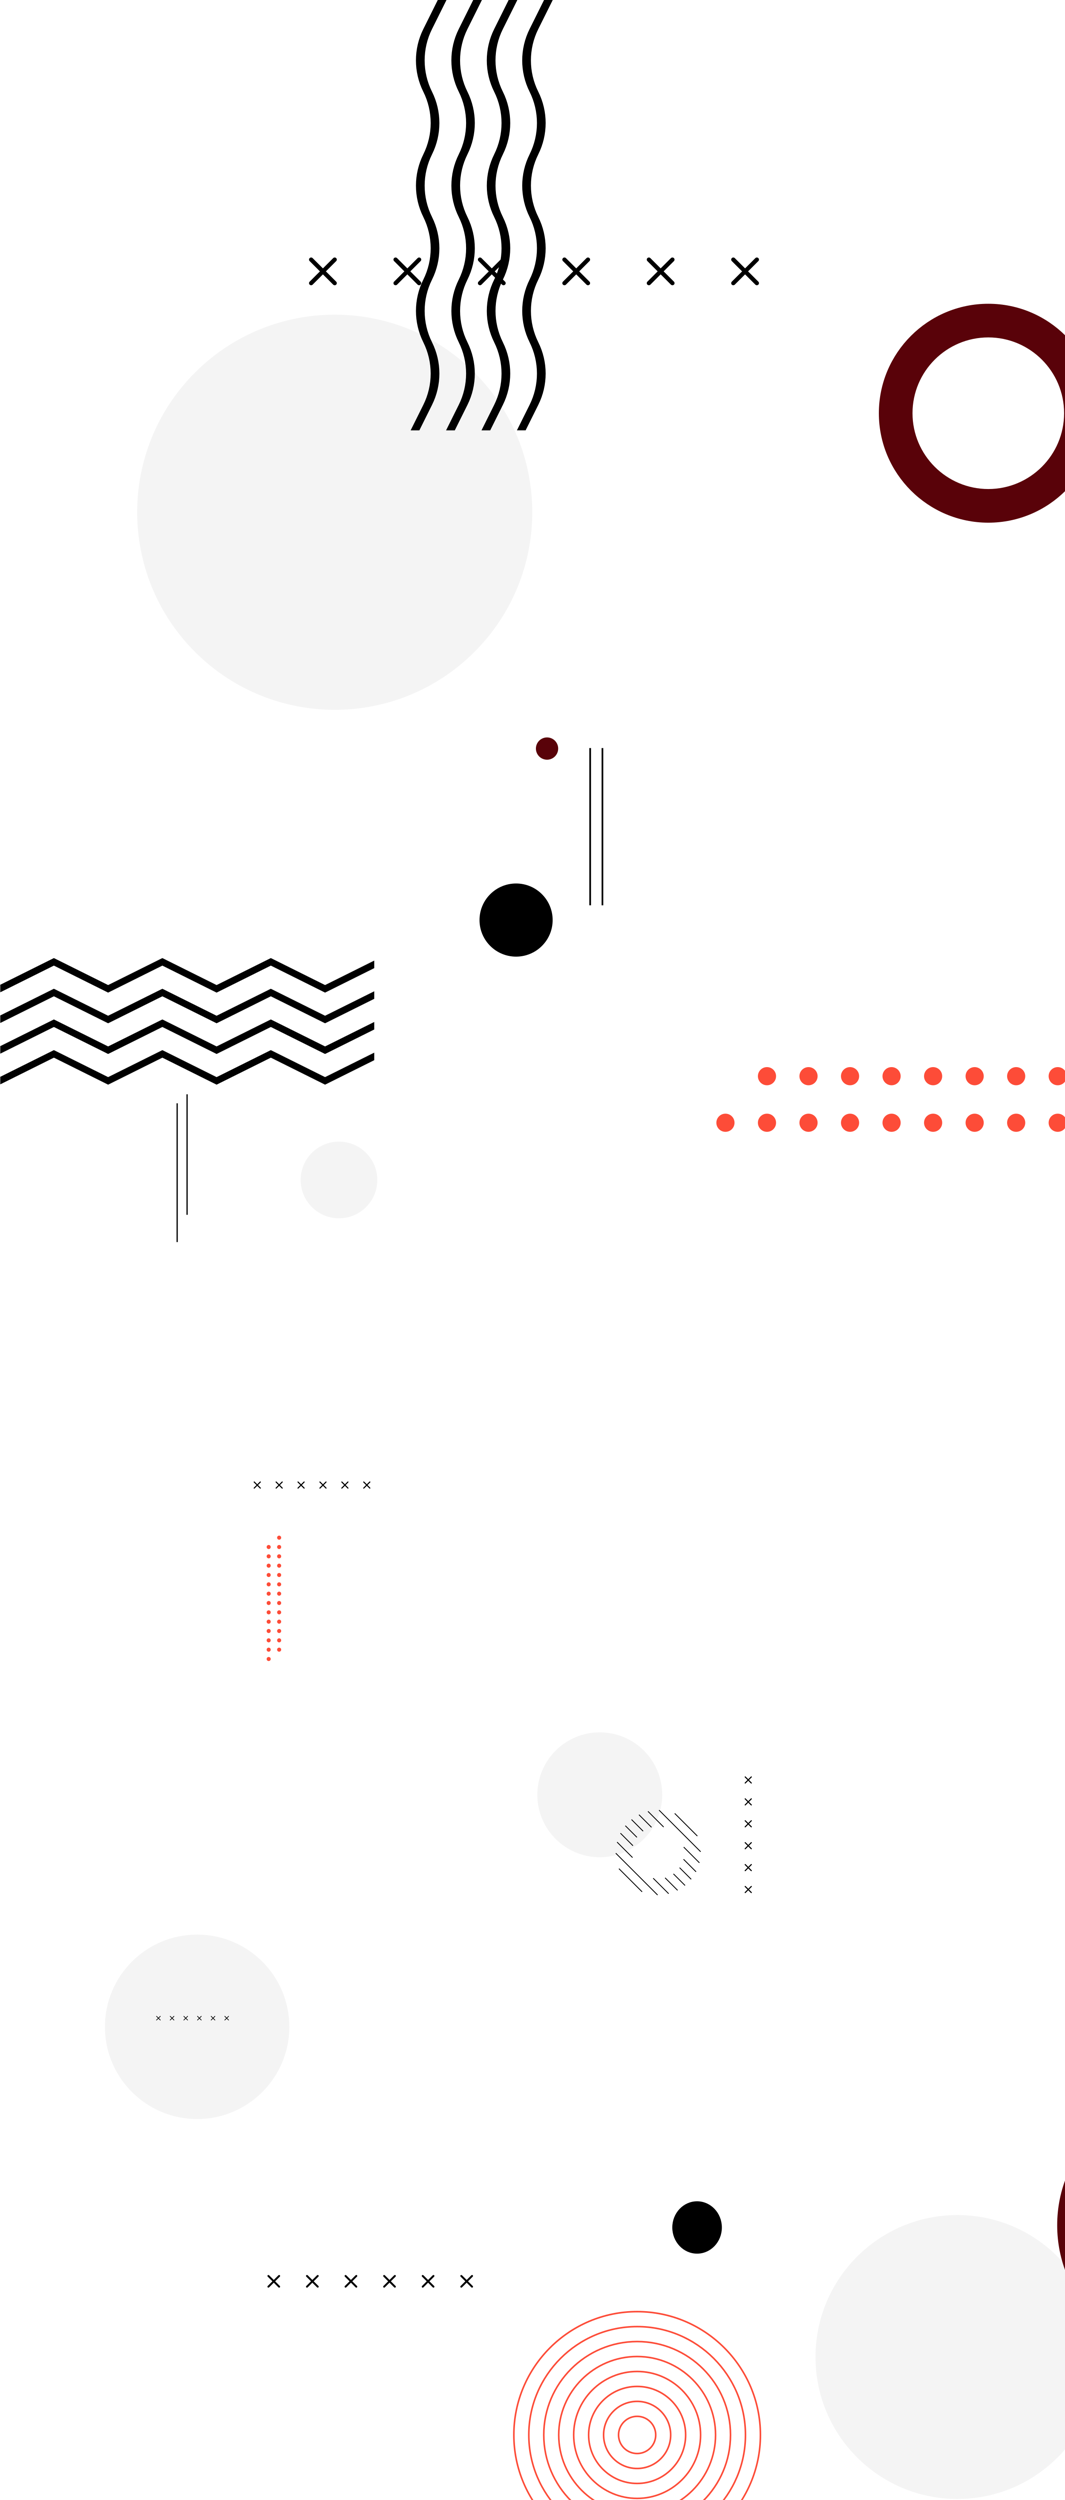 <svg width="703" height="1649" viewBox="0 0 703 1649" fill="none" xmlns="http://www.w3.org/2000/svg">
<path opacity="0.5" d="M130.126 1276.03C163.739 1276.03 190.988 1303.26 190.988 1336.86C190.988 1370.45 163.739 1397.68 130.126 1397.68C96.513 1397.68 69.264 1370.45 69.264 1336.86C69.264 1303.26 96.513 1276.03 130.126 1276.03Z" fill="#EAEAEA"/>
<path d="M148.219 1332.25L149.316 1331.16L148.219 1330.06C148.129 1329.97 148.129 1329.83 148.219 1329.74C148.308 1329.65 148.45 1329.65 148.537 1329.74L149.635 1330.84L150.732 1329.74C150.821 1329.65 150.964 1329.65 151.051 1329.74C151.14 1329.83 151.14 1329.97 151.051 1330.06L149.953 1331.16L151.051 1332.25C151.14 1332.34 151.14 1332.49 151.051 1332.57C150.962 1332.66 150.819 1332.66 150.732 1332.57L149.635 1331.47L148.537 1332.57C148.448 1332.66 148.305 1332.66 148.219 1332.57C148.129 1332.49 148.129 1332.34 148.219 1332.25Z" fill="black"/>
<path d="M139.205 1332.25L140.303 1331.16L139.205 1330.06C139.116 1329.97 139.116 1329.83 139.205 1329.74C139.294 1329.65 139.436 1329.65 139.523 1329.74L140.621 1330.84L141.719 1329.74C141.808 1329.65 141.95 1329.65 142.037 1329.74C142.126 1329.83 142.126 1329.97 142.037 1330.06L140.939 1331.16L142.037 1332.25C142.126 1332.34 142.126 1332.49 142.037 1332.57C141.948 1332.66 141.805 1332.66 141.719 1332.57L140.621 1331.47L139.523 1332.57C139.434 1332.66 139.292 1332.66 139.205 1332.57C139.116 1332.49 139.116 1332.34 139.205 1332.25Z" fill="black"/>
<path d="M130.192 1332.25L131.29 1331.16L130.192 1330.06C130.103 1329.97 130.103 1329.83 130.192 1329.74C130.281 1329.65 130.424 1329.65 130.511 1329.74L131.608 1330.84L132.706 1329.74C132.795 1329.65 132.938 1329.65 133.024 1329.74C133.113 1329.83 133.113 1329.97 133.024 1330.06L131.927 1331.16L133.024 1332.25C133.113 1332.34 133.113 1332.49 133.024 1332.57C132.935 1332.66 132.793 1332.66 132.706 1332.57L131.608 1331.47L130.511 1332.57C130.422 1332.66 130.279 1332.66 130.192 1332.57C130.103 1332.49 130.103 1332.34 130.192 1332.25Z" fill="black"/>
<path d="M121.179 1332.25L122.277 1331.16L121.179 1330.06C121.09 1329.97 121.09 1329.83 121.179 1329.74C121.268 1329.65 121.411 1329.65 121.498 1329.74L122.595 1330.84L123.693 1329.74C123.782 1329.65 123.925 1329.65 124.011 1329.74C124.1 1329.83 124.1 1329.97 124.011 1330.06L122.914 1331.16L124.011 1332.25C124.1 1332.34 124.1 1332.49 124.011 1332.57C123.922 1332.66 123.78 1332.66 123.693 1332.57L122.595 1331.47L121.498 1332.57C121.409 1332.66 121.266 1332.66 121.179 1332.57C121.09 1332.49 121.09 1332.34 121.179 1332.25Z" fill="black"/>
<path d="M112.166 1332.25L113.264 1331.16L112.166 1330.06C112.077 1329.97 112.077 1329.83 112.166 1329.74C112.255 1329.65 112.398 1329.65 112.485 1329.74L113.582 1330.84L114.68 1329.74C114.769 1329.65 114.911 1329.65 114.998 1329.74C115.087 1329.83 115.087 1329.97 114.998 1330.06L113.901 1331.16L114.998 1332.25C115.087 1332.34 115.087 1332.49 114.998 1332.57C114.909 1332.66 114.767 1332.66 114.68 1332.57L113.582 1331.47L112.485 1332.57C112.395 1332.66 112.253 1332.66 112.166 1332.57C112.077 1332.49 112.077 1332.34 112.166 1332.25Z" fill="black"/>
<path d="M103.153 1332.25L104.251 1331.16L103.153 1330.06C103.064 1329.97 103.064 1329.83 103.153 1329.74C103.242 1329.65 103.385 1329.65 103.472 1329.74L104.569 1330.84L105.667 1329.74C105.756 1329.65 105.899 1329.65 105.985 1329.74C106.075 1329.83 106.075 1329.97 105.985 1330.06L104.888 1331.16L105.985 1332.25C106.075 1332.34 106.075 1332.49 105.985 1332.57C105.896 1332.66 105.754 1332.66 105.667 1332.57L104.569 1331.47L103.472 1332.57C103.383 1332.66 103.24 1332.66 103.153 1332.57C103.064 1332.49 103.064 1332.34 103.153 1332.25Z" fill="black"/>
<path opacity="0.5" d="M241.642 760.407C251.522 770.28 251.522 786.287 241.642 796.16C231.763 806.033 215.746 806.033 205.866 796.16C195.987 786.287 195.987 770.28 205.866 760.407C215.746 750.534 231.763 750.534 241.642 760.407Z" fill="#EAEAEA"/>
<path d="M117.359 727.715L117.359 819.258H116.532L116.532 727.715H117.359Z" fill="black"/>
<path d="M123.899 721.771L123.899 801.27H123.073L123.073 721.771H123.899Z" fill="black"/>
<path d="M178.705 1020.38C178.705 1019.64 178.102 1019.03 177.358 1019.03C176.615 1019.03 176.011 1019.64 176.011 1020.38C176.011 1021.12 176.615 1021.73 177.358 1021.73C178.102 1021.73 178.705 1021.12 178.705 1020.38Z" fill="#FD4C38"/>
<path d="M178.705 1026.54C178.705 1025.79 178.102 1025.19 177.358 1025.19C176.615 1025.19 176.011 1025.79 176.011 1026.54C176.011 1027.28 176.615 1027.88 177.358 1027.88C178.102 1027.88 178.705 1027.28 178.705 1026.54Z" fill="#FD4C38"/>
<path d="M178.705 1032.69C178.705 1031.95 178.102 1031.34 177.358 1031.34C176.615 1031.34 176.011 1031.95 176.011 1032.69C176.011 1033.43 176.615 1034.04 177.358 1034.04C178.102 1034.04 178.705 1033.43 178.705 1032.69Z" fill="#FD4C38"/>
<path d="M178.705 1038.85C178.705 1038.1 178.102 1037.5 177.358 1037.5C176.615 1037.5 176.011 1038.1 176.011 1038.85C176.011 1039.59 176.615 1040.19 177.358 1040.19C178.102 1040.19 178.705 1039.59 178.705 1038.85Z" fill="#FD4C38"/>
<path d="M178.705 1045.01C178.705 1044.26 178.102 1043.66 177.358 1043.66C176.615 1043.66 176.011 1044.26 176.011 1045.01C176.011 1045.75 176.615 1046.35 177.358 1046.35C178.102 1046.35 178.705 1045.75 178.705 1045.01Z" fill="#FD4C38"/>
<path d="M178.705 1051.16C178.705 1050.42 178.102 1049.82 177.358 1049.82C176.615 1049.82 176.011 1050.42 176.011 1051.16C176.011 1051.9 176.615 1052.51 177.358 1052.51C178.102 1052.51 178.705 1051.9 178.705 1051.16Z" fill="#FD4C38"/>
<path d="M178.705 1057.31C178.705 1056.57 178.102 1055.97 177.358 1055.97C176.615 1055.97 176.011 1056.57 176.011 1057.31C176.011 1058.06 176.615 1058.66 177.358 1058.66C178.102 1058.66 178.705 1058.06 178.705 1057.31Z" fill="#FD4C38"/>
<path d="M178.705 1063.47C178.705 1062.73 178.102 1062.13 177.358 1062.13C176.615 1062.13 176.011 1062.73 176.011 1063.47C176.011 1064.22 176.615 1064.82 177.358 1064.82C178.102 1064.82 178.705 1064.22 178.705 1063.47Z" fill="#FD4C38"/>
<path d="M178.705 1069.63C178.705 1068.88 178.102 1068.28 177.358 1068.28C176.615 1068.28 176.011 1068.88 176.011 1069.63C176.011 1070.37 176.615 1070.97 177.358 1070.97C178.102 1070.97 178.705 1070.37 178.705 1069.63Z" fill="#FD4C38"/>
<path d="M178.705 1075.78C178.705 1075.04 178.102 1074.44 177.358 1074.44C176.615 1074.44 176.011 1075.04 176.011 1075.78C176.011 1076.53 176.615 1077.13 177.358 1077.13C178.102 1077.13 178.705 1076.53 178.705 1075.78Z" fill="#FD4C38"/>
<path d="M178.705 1081.94C178.705 1081.2 178.102 1080.59 177.358 1080.59C176.615 1080.59 176.011 1081.2 176.011 1081.94C176.011 1082.68 176.615 1083.29 177.358 1083.29C178.102 1083.29 178.705 1082.68 178.705 1081.94Z" fill="#FD4C38"/>
<path d="M178.705 1088.1C178.705 1087.35 178.102 1086.75 177.358 1086.75C176.615 1086.75 176.011 1087.35 176.011 1088.1C176.011 1088.84 176.615 1089.44 177.358 1089.44C178.102 1089.44 178.705 1088.84 178.705 1088.1Z" fill="#FD4C38"/>
<path d="M178.705 1094.25C178.705 1093.51 178.102 1092.91 177.358 1092.91C176.614 1092.91 176.011 1093.51 176.011 1094.25C176.011 1095 176.614 1095.6 177.358 1095.6C178.102 1095.6 178.705 1095 178.705 1094.25Z" fill="#FD4C38"/>
<path d="M185.61 1014.22C185.61 1013.48 185.007 1012.87 184.263 1012.87C183.52 1012.87 182.916 1013.48 182.916 1014.22C182.916 1014.96 183.52 1015.57 184.263 1015.57C185.007 1015.57 185.61 1014.96 185.61 1014.22Z" fill="#FD4C38"/>
<path d="M185.61 1020.38C185.61 1019.63 185.007 1019.03 184.263 1019.03C183.52 1019.03 182.916 1019.63 182.916 1020.38C182.916 1021.12 183.52 1021.72 184.263 1021.72C185.007 1021.72 185.61 1021.12 185.61 1020.38Z" fill="#FD4C38"/>
<path d="M185.61 1026.53C185.61 1025.79 185.007 1025.19 184.263 1025.19C183.52 1025.19 182.916 1025.79 182.916 1026.53C182.916 1027.28 183.52 1027.88 184.263 1027.88C185.007 1027.88 185.61 1027.28 185.61 1026.53Z" fill="#FD4C38"/>
<path d="M185.61 1032.69C185.61 1031.95 185.007 1031.34 184.263 1031.34C183.52 1031.34 182.916 1031.95 182.916 1032.69C182.916 1033.43 183.52 1034.04 184.263 1034.04C185.007 1034.04 185.61 1033.43 185.61 1032.69Z" fill="#FD4C38"/>
<path d="M185.61 1038.85C185.61 1038.1 185.007 1037.5 184.263 1037.5C183.52 1037.5 182.916 1038.1 182.916 1038.85C182.916 1039.59 183.52 1040.19 184.263 1040.19C185.007 1040.19 185.61 1039.59 185.61 1038.85Z" fill="#FD4C38"/>
<path d="M185.61 1045C185.61 1044.26 185.007 1043.66 184.263 1043.66C183.52 1043.66 182.916 1044.26 182.916 1045C182.916 1045.75 183.52 1046.35 184.263 1046.35C185.007 1046.35 185.61 1045.75 185.61 1045Z" fill="#FD4C38"/>
<path d="M185.61 1051.16C185.61 1050.41 185.007 1049.81 184.263 1049.81C183.52 1049.81 182.916 1050.41 182.916 1051.16C182.916 1051.9 183.52 1052.5 184.263 1052.5C185.007 1052.5 185.61 1051.9 185.61 1051.16Z" fill="#FD4C38"/>
<path d="M185.61 1057.31C185.61 1056.57 185.007 1055.97 184.263 1055.97C183.52 1055.97 182.916 1056.57 182.916 1057.31C182.916 1058.06 183.52 1058.66 184.263 1058.66C185.007 1058.66 185.61 1058.06 185.61 1057.31Z" fill="#FD4C38"/>
<path d="M185.61 1063.47C185.61 1062.73 185.007 1062.12 184.263 1062.12C183.52 1062.12 182.916 1062.73 182.916 1063.47C182.916 1064.21 183.52 1064.82 184.263 1064.82C185.007 1064.82 185.61 1064.21 185.61 1063.47Z" fill="#FD4C38"/>
<path d="M185.61 1069.63C185.61 1068.89 185.007 1068.28 184.263 1068.28C183.52 1068.28 182.916 1068.89 182.916 1069.63C182.916 1070.37 183.52 1070.97 184.263 1070.97C185.007 1070.97 185.61 1070.37 185.61 1069.63Z" fill="#FD4C38"/>
<path d="M185.61 1075.78C185.61 1075.04 185.007 1074.44 184.263 1074.44C183.52 1074.44 182.916 1075.04 182.916 1075.78C182.916 1076.53 183.52 1077.13 184.263 1077.13C185.007 1077.13 185.61 1076.53 185.61 1075.78Z" fill="#FD4C38"/>
<path d="M185.61 1081.94C185.61 1081.2 185.007 1080.59 184.263 1080.59C183.52 1080.59 182.916 1081.2 182.916 1081.94C182.916 1082.68 183.52 1083.29 184.263 1083.29C185.007 1083.29 185.61 1082.68 185.61 1081.94Z" fill="#FD4C38"/>
<path d="M185.61 1088.1C185.61 1087.35 185.007 1086.75 184.263 1086.75C183.52 1086.75 182.916 1087.35 182.916 1088.1C182.916 1088.84 183.52 1089.44 184.263 1089.44C185.007 1089.44 185.61 1088.84 185.61 1088.1Z" fill="#FD4C38"/>
<path d="M239.843 981.271L241.602 979.513L239.843 977.755C239.701 977.615 239.701 977.386 239.843 977.244C239.986 977.103 240.213 977.103 240.356 977.244L242.115 979.001L243.873 977.244C244.016 977.103 244.245 977.103 244.386 977.244C244.528 977.384 244.528 977.613 244.386 977.755L242.627 979.513L244.386 981.271C244.528 981.413 244.528 981.643 244.386 981.783C244.245 981.925 244.016 981.925 243.873 981.783L242.112 980.025L240.353 981.783C240.211 981.925 239.984 981.925 239.841 981.783C239.703 981.643 239.703 981.413 239.843 981.271Z" fill="black"/>
<path d="M225.384 981.271L227.143 979.513L225.384 977.755C225.244 977.615 225.244 977.386 225.384 977.244C225.527 977.103 225.754 977.103 225.896 977.244L227.655 979.001L229.414 977.244C229.554 977.103 229.784 977.103 229.926 977.244C230.067 977.384 230.067 977.613 229.926 977.755L228.167 979.513L229.929 981.271C230.071 981.413 230.071 981.643 229.929 981.783C229.786 981.925 229.559 981.925 229.416 981.783L227.657 980.025L225.898 981.783C225.756 981.925 225.529 981.925 225.386 981.783C225.242 981.643 225.242 981.413 225.384 981.271Z" fill="black"/>
<path d="M210.923 981.271L212.682 979.513L210.923 977.755C210.783 977.615 210.783 977.386 210.923 977.244C211.066 977.103 211.295 977.103 211.435 977.244L213.194 979.001L214.953 977.244C215.094 977.103 215.325 977.103 215.465 977.244C215.608 977.384 215.608 977.613 215.465 977.755L213.706 979.513L215.465 981.271C215.608 981.413 215.608 981.643 215.465 981.783C215.325 981.925 215.096 981.925 214.953 981.783L213.194 980.025L211.435 981.783C211.295 981.925 211.066 981.925 210.923 981.783C210.783 981.643 210.783 981.413 210.923 981.271Z" fill="black"/>
<path d="M196.463 981.271L198.222 979.513L196.463 977.755C196.323 977.615 196.323 977.386 196.463 977.244C196.606 977.103 196.835 977.103 196.975 977.244L198.734 979.001L200.493 977.244C200.636 977.103 200.863 977.103 201.005 977.244C201.148 977.384 201.148 977.613 201.005 977.755L199.247 979.513L201.005 981.271C201.148 981.413 201.148 981.643 201.005 981.783C200.865 981.925 200.636 981.925 200.493 981.783L198.732 980.025L196.973 981.783C196.833 981.925 196.604 981.925 196.461 981.783C196.321 981.643 196.321 981.413 196.463 981.271Z" fill="black"/>
<path d="M182.003 981.271L183.762 979.513L182.003 977.755C181.86 977.615 181.86 977.386 182.003 977.244C182.143 977.103 182.373 977.103 182.515 977.244L184.274 979.001L186.033 977.244C186.176 977.103 186.403 977.103 186.545 977.244C186.688 977.384 186.688 977.613 186.545 977.755L184.786 979.513L186.547 981.271C186.688 981.413 186.688 981.643 186.547 981.783C186.405 981.925 186.176 981.925 186.035 981.783L184.276 980.025L182.517 981.783C182.375 981.925 182.145 981.925 182.005 981.783C181.863 981.643 181.863 981.413 182.003 981.271Z" fill="black"/>
<path d="M167.544 981.271L169.303 979.513L167.544 977.755C167.401 977.615 167.401 977.386 167.544 977.244C167.684 977.103 167.913 977.103 168.056 977.244L169.815 979.001L171.574 977.244C171.716 977.103 171.946 977.103 172.086 977.244C172.226 977.384 172.226 977.613 172.086 977.755L170.327 979.513L172.086 981.271C172.228 981.413 172.228 981.643 172.086 981.783C171.946 981.925 171.716 981.925 171.574 981.783L169.815 980.025L168.056 981.783C167.916 981.925 167.684 981.925 167.544 981.783C167.401 981.643 167.401 981.413 167.544 981.271Z" fill="black"/>
<path opacity="0.5" d="M395.907 1142.63C418.668 1142.63 437.12 1161.07 437.12 1183.82C437.12 1206.56 418.668 1225 395.907 1225C373.146 1225 354.694 1206.56 354.694 1183.82C354.694 1161.07 373.146 1142.63 395.907 1142.63Z" fill="#EAEAEA"/>
<path opacity="0.5" d="M631.942 1461.02C683.652 1461.02 725.57 1502.94 725.57 1554.65C725.57 1606.36 683.652 1648.28 631.942 1648.28C580.233 1648.28 538.314 1606.36 538.314 1554.65C538.314 1502.94 580.233 1461.02 631.942 1461.02Z" fill="#EAEAEA"/>
<path d="M782.377 1553.18C735.687 1553.18 697.839 1514.92 697.839 1467.73C697.839 1420.54 735.687 1382.29 782.377 1382.29C829.063 1382.29 866.915 1420.54 866.915 1467.73C866.915 1514.92 829.063 1553.18 782.377 1553.18ZM782.377 1410.99C751.371 1410.99 726.237 1436.4 726.237 1467.73C726.237 1499.07 751.371 1524.47 782.377 1524.47C813.379 1524.47 838.512 1499.07 838.512 1467.73C838.512 1436.4 813.379 1410.99 782.377 1410.99Z" fill="#590209"/>
<path d="M476.501 1469.2C476.501 1459.66 469.175 1451.93 460.137 1451.93C451.099 1451.93 443.777 1459.66 443.777 1469.2C443.777 1478.74 451.099 1486.47 460.137 1486.47C469.175 1486.47 476.501 1478.74 476.501 1469.2Z" fill="black"/>
<path d="M420.569 1687.9C465.733 1687.9 502.477 1651.17 502.477 1606.04C502.477 1560.91 465.733 1524.18 420.569 1524.18C375.406 1524.18 338.661 1560.91 338.661 1606.04C338.661 1651.17 375.406 1687.9 420.569 1687.9ZM420.569 1525.24C465.152 1525.24 501.422 1561.49 501.422 1606.04C501.422 1650.6 465.152 1686.85 420.569 1686.85C375.986 1686.85 339.716 1650.6 339.716 1606.04C339.716 1561.49 375.99 1525.24 420.569 1525.24Z" fill="#FD4C38"/>
<path d="M420.569 1678.03C460.289 1678.03 492.603 1645.74 492.603 1606.04C492.603 1566.35 460.289 1534.06 420.569 1534.06C380.848 1534.06 348.534 1566.35 348.534 1606.04C348.538 1645.74 380.852 1678.03 420.569 1678.03ZM420.569 1535.11C459.709 1535.11 491.548 1566.93 491.548 1606.04C491.548 1645.16 459.705 1676.98 420.569 1676.98C381.432 1676.98 349.589 1645.15 349.589 1606.04C349.589 1566.93 381.432 1535.11 420.569 1535.11Z" fill="#FD4C38"/>
<path d="M420.569 1668.17C454.844 1668.17 482.731 1640.3 482.731 1606.04C482.731 1571.79 454.844 1543.92 420.569 1543.92C386.295 1543.92 358.408 1571.79 358.408 1606.04C358.408 1640.3 386.295 1668.17 420.569 1668.17ZM420.569 1544.97C454.263 1544.97 481.676 1572.37 481.676 1606.04C481.676 1639.71 454.263 1667.11 420.569 1667.11C386.875 1667.11 359.463 1639.71 359.463 1606.04C359.463 1572.37 386.875 1544.97 420.569 1544.97Z" fill="#FD4C38"/>
<path d="M420.569 1658.3C449.401 1658.3 472.857 1634.86 472.857 1606.04C472.857 1577.23 449.401 1553.79 420.569 1553.79C391.737 1553.79 368.281 1577.23 368.281 1606.04C368.281 1634.86 391.737 1658.3 420.569 1658.3ZM420.569 1554.84C448.821 1554.84 471.806 1577.81 471.806 1606.04C471.806 1634.28 448.821 1657.25 420.569 1657.25C392.318 1657.25 369.332 1634.28 369.332 1606.04C369.336 1577.81 392.318 1554.84 420.569 1554.84Z" fill="#FD4C38"/>
<path d="M420.569 1648.43C443.958 1648.43 462.983 1629.41 462.983 1606.04C462.983 1582.67 443.954 1563.66 420.569 1563.66C397.183 1563.66 378.154 1582.67 378.154 1606.04C378.154 1629.41 397.183 1648.43 420.569 1648.43ZM420.569 1564.71C443.378 1564.71 461.932 1583.25 461.932 1606.04C461.932 1628.84 443.378 1647.38 420.569 1647.38C397.76 1647.38 379.205 1628.84 379.205 1606.04C379.209 1583.25 397.764 1564.71 420.569 1564.71Z" fill="#FD4C38"/>
<path d="M420.569 1638.57C438.512 1638.57 453.114 1623.98 453.114 1606.04C453.114 1588.11 438.516 1573.52 420.569 1573.52C402.626 1573.52 388.024 1588.11 388.024 1606.04C388.028 1623.98 402.626 1638.57 420.569 1638.57ZM420.569 1574.58C437.932 1574.58 452.059 1588.69 452.059 1606.05C452.059 1623.4 437.932 1637.52 420.569 1637.52C403.206 1637.52 389.078 1623.4 389.078 1606.05C389.078 1588.69 403.206 1574.58 420.569 1574.58Z" fill="#FD4C38"/>
<path d="M420.569 1628.7C433.07 1628.7 443.241 1618.53 443.241 1606.04C443.241 1593.55 433.07 1583.38 420.569 1583.38C408.069 1583.38 397.897 1593.55 397.897 1606.04C397.901 1618.54 408.069 1628.7 420.569 1628.7ZM420.569 1584.44C432.489 1584.44 442.186 1594.13 442.186 1606.04C442.186 1617.96 432.489 1627.65 420.569 1627.65C408.649 1627.65 398.952 1617.96 398.952 1606.04C398.952 1594.13 408.649 1584.44 420.569 1584.44Z" fill="#FD4C38"/>
<path d="M420.569 1618.83C427.627 1618.83 433.367 1613.1 433.367 1606.04C433.367 1598.99 427.627 1593.25 420.569 1593.25C413.511 1593.25 407.77 1598.99 407.77 1606.04C407.77 1613.09 413.515 1618.83 420.569 1618.83ZM420.569 1594.3C427.046 1594.3 432.312 1599.57 432.312 1606.04C432.312 1612.51 427.042 1617.78 420.569 1617.78C414.095 1617.78 408.825 1612.51 408.825 1606.04C408.825 1599.57 414.095 1594.3 420.569 1594.3Z" fill="#FD4C38"/>
<path d="M304.045 1507.81L307.143 1504.71L304.045 1501.62C303.794 1501.37 303.794 1500.97 304.045 1500.72C304.296 1500.47 304.696 1500.47 304.947 1500.72L308.045 1503.81L311.143 1500.72C311.394 1500.47 311.797 1500.47 312.044 1500.72C312.295 1500.96 312.295 1501.37 312.044 1501.62L308.947 1504.71L312.044 1507.81C312.295 1508.06 312.295 1508.46 312.044 1508.71C311.794 1508.96 311.394 1508.96 311.143 1508.71L308.041 1505.61L304.943 1508.71C304.692 1508.96 304.292 1508.96 304.042 1508.71C303.794 1508.46 303.794 1508.06 304.045 1507.81Z" fill="black"/>
<path d="M278.578 1507.81L281.676 1504.71L278.578 1501.62C278.331 1501.37 278.331 1500.97 278.578 1500.72C278.829 1500.47 279.229 1500.47 279.48 1500.72L282.578 1503.81L285.676 1500.72C285.923 1500.47 286.327 1500.47 286.578 1500.72C286.825 1500.96 286.825 1501.37 286.578 1501.62L283.476 1504.71L286.578 1507.81C286.829 1508.06 286.829 1508.46 286.578 1508.71C286.327 1508.96 285.927 1508.96 285.676 1508.71L282.578 1505.61L279.48 1508.71C279.229 1508.96 278.829 1508.96 278.578 1508.71C278.331 1508.46 278.331 1508.06 278.578 1507.81Z" fill="black"/>
<path d="M253.114 1507.81L256.216 1504.71L253.114 1501.62C252.867 1501.37 252.867 1500.97 253.114 1500.72C253.365 1500.47 253.769 1500.47 254.016 1500.72L257.114 1503.81L260.211 1500.72C260.458 1500.47 260.862 1500.47 261.113 1500.72C261.364 1500.96 261.364 1501.37 261.113 1501.62L258.016 1504.71L261.113 1507.81C261.364 1508.06 261.364 1508.46 261.113 1508.71C260.866 1508.96 260.462 1508.96 260.211 1508.71L257.114 1505.61L254.016 1508.71C253.769 1508.96 253.361 1508.96 253.114 1508.71C252.863 1508.46 252.863 1508.06 253.114 1507.81Z" fill="black"/>
<path d="M227.647 1507.81L230.745 1504.71L227.647 1501.62C227.4 1501.37 227.4 1500.97 227.647 1500.72C227.898 1500.47 228.302 1500.47 228.549 1500.72L231.646 1503.81L234.744 1500.72C234.995 1500.47 235.399 1500.47 235.646 1500.72C235.897 1500.96 235.897 1501.37 235.646 1501.62L232.548 1504.71L235.646 1507.81C235.897 1508.06 235.897 1508.46 235.646 1508.71C235.399 1508.96 234.995 1508.96 234.744 1508.71L231.643 1505.61L228.545 1508.71C228.298 1508.96 227.894 1508.96 227.643 1508.71C227.4 1508.46 227.4 1508.06 227.647 1507.81Z" fill="black"/>
<path d="M202.183 1507.81L205.281 1504.71L202.183 1501.62C201.932 1501.37 201.932 1500.97 202.183 1500.72C202.43 1500.47 202.834 1500.47 203.085 1500.72L206.183 1503.81L209.28 1500.72C209.528 1500.47 209.931 1500.47 210.182 1500.72C210.433 1500.96 210.433 1501.37 210.182 1501.62L207.085 1504.71L210.186 1507.81C210.433 1508.06 210.433 1508.46 210.186 1508.71C209.935 1508.96 209.531 1508.96 209.284 1508.71L206.183 1505.61L203.085 1508.71C202.834 1508.96 202.43 1508.96 202.183 1508.71C201.932 1508.46 201.932 1508.06 202.183 1507.81Z" fill="black"/>
<path d="M176.716 1507.81L179.813 1504.71L176.716 1501.62C176.465 1501.37 176.465 1500.97 176.716 1500.72C176.963 1500.47 177.367 1500.47 177.618 1500.72L180.715 1503.81L183.813 1500.72C184.064 1500.47 184.468 1500.47 184.715 1500.72C184.966 1500.96 184.966 1501.37 184.715 1501.62L181.617 1504.71L184.715 1507.81C184.966 1508.06 184.966 1508.46 184.715 1508.71C184.468 1508.96 184.064 1508.96 183.813 1508.71L180.711 1505.61L177.614 1508.71C177.363 1508.96 176.959 1508.96 176.712 1508.71C176.469 1508.46 176.469 1508.06 176.716 1507.81Z" fill="black"/>
<path d="M492.155 1244.02L493.914 1245.78L495.673 1244.02C495.813 1243.88 496.042 1243.88 496.185 1244.02C496.327 1244.17 496.327 1244.39 496.185 1244.53L494.426 1246.29L496.185 1248.05C496.327 1248.19 496.327 1248.42 496.185 1248.56C496.045 1248.7 495.815 1248.7 495.673 1248.56L493.914 1246.8L492.155 1248.56C492.012 1248.7 491.783 1248.7 491.643 1248.56C491.5 1248.42 491.5 1248.19 491.643 1248.05L493.402 1246.29L491.643 1244.53C491.5 1244.39 491.5 1244.16 491.643 1244.02C491.783 1243.88 492.012 1243.88 492.155 1244.02Z" fill="black"/>
<path d="M492.155 1229.57L493.914 1231.33L495.673 1229.57C495.813 1229.43 496.043 1229.43 496.185 1229.57C496.328 1229.72 496.328 1229.94 496.185 1230.09L494.426 1231.84L496.185 1233.6C496.328 1233.74 496.328 1233.97 496.185 1234.11C496.045 1234.25 495.815 1234.25 495.673 1234.11L493.914 1232.36L492.155 1234.12C492.013 1234.26 491.783 1234.26 491.643 1234.12C491.501 1233.97 491.501 1233.75 491.643 1233.6L493.402 1231.84L491.643 1230.09C491.501 1229.94 491.501 1229.72 491.643 1229.57C491.783 1229.43 492.013 1229.43 492.155 1229.57Z" fill="black"/>
<path d="M492.155 1215.12L493.914 1216.88L495.673 1215.12C495.813 1214.98 496.043 1214.98 496.185 1215.12C496.328 1215.26 496.328 1215.49 496.185 1215.63L494.426 1217.39L496.185 1219.15C496.328 1219.29 496.328 1219.52 496.185 1219.66C496.045 1219.8 495.815 1219.8 495.673 1219.66L493.914 1217.9L492.155 1219.66C492.013 1219.8 491.783 1219.8 491.643 1219.66C491.501 1219.52 491.501 1219.29 491.643 1219.15L493.402 1217.39L491.643 1215.63C491.501 1215.49 491.501 1215.26 491.643 1215.12C491.783 1214.98 492.013 1214.98 492.155 1215.12Z" fill="black"/>
<path d="M492.155 1200.67L493.914 1202.43L495.673 1200.67C495.813 1200.53 496.043 1200.53 496.185 1200.67C496.328 1200.81 496.328 1201.04 496.185 1201.18L494.426 1202.94L496.185 1204.7C496.328 1204.84 496.328 1205.07 496.185 1205.21C496.045 1205.35 495.815 1205.35 495.673 1205.21L493.914 1203.45L492.155 1205.21C492.013 1205.35 491.783 1205.35 491.643 1205.21C491.501 1205.07 491.501 1204.84 491.643 1204.7L493.402 1202.94L491.643 1201.18C491.501 1201.04 491.501 1200.81 491.643 1200.67C491.783 1200.53 492.013 1200.53 492.155 1200.67Z" fill="black"/>
<path d="M492.155 1186.22L493.914 1187.98L495.673 1186.22C495.813 1186.08 496.043 1186.08 496.185 1186.22C496.328 1186.36 496.328 1186.59 496.185 1186.73L494.426 1188.49L496.185 1190.25C496.328 1190.39 496.328 1190.62 496.185 1190.76C496.045 1190.9 495.815 1190.9 495.673 1190.76L493.914 1189L492.155 1190.76C492.013 1190.9 491.783 1190.9 491.643 1190.76C491.501 1190.62 491.501 1190.39 491.643 1190.25L493.402 1188.49L491.643 1186.73C491.501 1186.59 491.501 1186.36 491.643 1186.22C491.783 1186.08 492.013 1186.08 492.155 1186.22Z" fill="black"/>
<path d="M492.155 1171.77L493.914 1173.53L495.673 1171.77C495.813 1171.63 496.043 1171.63 496.185 1171.77C496.328 1171.91 496.328 1172.14 496.185 1172.28L494.426 1174.04L496.185 1175.8C496.328 1175.94 496.328 1176.17 496.185 1176.31C496.045 1176.45 495.815 1176.45 495.673 1176.31L493.914 1174.55L492.155 1176.31C492.013 1176.45 491.783 1176.45 491.643 1176.31C491.501 1176.17 491.501 1175.94 491.643 1175.8L493.402 1174.04L491.643 1172.28C491.501 1172.14 491.501 1171.91 491.643 1171.77C491.783 1171.63 492.013 1171.63 492.155 1171.77Z" fill="black"/>
<path d="M423.66 1248.03L408.355 1232.74L408.753 1232.34L424.058 1247.63L423.66 1248.03Z" fill="black"/>
<path d="M433.881 1250.13L406.268 1222.54L406.666 1222.14L434.279 1249.73L433.881 1250.13Z" fill="black"/>
<path d="M417.345 1225.43L407.127 1215.22L407.526 1214.82L417.743 1225.04L417.345 1225.43Z" fill="black"/>
<path d="M441.18 1249.25L430.962 1239.04L431.36 1238.64L441.578 1248.86L441.18 1249.25Z" fill="black"/>
<path d="M417.613 1217.6L409.349 1209.34L409.748 1208.95L418.011 1217.2L417.613 1217.6Z" fill="black"/>
<path d="M447.084 1247.04L438.821 1238.78L439.219 1238.38L447.483 1246.64L447.084 1247.04Z" fill="black"/>
<path d="M420.243 1212.07L412.577 1204.41L412.976 1204.02L420.641 1211.68L420.243 1212.07Z" fill="black"/>
<path d="M451.996 1243.83L444.332 1236.17L444.73 1235.77L452.394 1243.43L451.996 1243.83Z" fill="black"/>
<path d="M424.33 1208.01L416.66 1200.34L417.058 1199.94L424.728 1207.61L424.33 1208.01Z" fill="black"/>
<path d="M456.058 1239.75L448.39 1232.09L448.788 1231.69L456.457 1239.35L456.058 1239.75Z" fill="black"/>
<path d="M429.87 1205.45L421.584 1197.17L421.982 1196.77L430.268 1205.05L429.87 1205.45Z" fill="black"/>
<path d="M459.272 1234.81L450.988 1226.53L451.386 1226.13L459.67 1234.41L459.272 1234.81Z" fill="black"/>
<path d="M427.924 1194.54L427.525 1194.94L437.894 1205.3H438.012V1205.02H438.295L438.153 1204.88L438.21 1204.82L427.924 1194.54Z" fill="black"/>
<path d="M451.405 1218.12V1218.4L451.125 1218.41V1218.52L461.491 1228.88L461.89 1228.49L451.688 1218.29V1218.12H451.405Z" fill="black"/>
<path d="M462.299 1221.58L434.837 1194.13L435.236 1193.74L462.698 1221.18L462.299 1221.58Z" fill="black"/>
<path d="M460.123 1211.23L445.173 1196.29L445.571 1195.89L460.521 1210.83L460.123 1211.23Z" fill="black"/>
<path opacity="0.5" d="M313.157 245.72C364.082 296.612 364.082 379.124 313.157 430.016C262.233 480.908 179.669 480.908 128.744 430.016C77.82 379.124 77.82 296.612 128.744 245.72C179.669 194.829 262.233 194.829 313.157 245.72Z" fill="#EAEAEA"/>
<path d="M357.733 589.796C367.161 599.218 367.161 614.493 357.733 623.914C348.306 633.336 333.021 633.336 323.593 623.914C314.166 614.493 314.166 599.218 323.593 589.796C333.021 580.375 348.306 580.375 357.733 589.796Z" fill="black"/>
<path d="M0.179 649.529L35.57 631.922L71.374 649.735L107.177 631.922L142.972 649.735L178.775 631.922L214.579 649.735L247.035 633.585V638.56L214.579 654.709L178.775 636.896L142.972 654.709L107.177 636.896L71.374 654.709L35.57 636.896L0.179 654.503V649.529Z" fill="black"/>
<path d="M0.179 669.773L35.57 652.165L71.374 669.97L107.177 652.165L142.972 669.97L178.775 652.165L214.579 669.97L247.035 653.829V658.804L214.579 674.944L178.775 657.14L142.972 674.944L107.177 657.14L71.374 674.944L35.57 657.14L0.179 674.747V669.773Z" fill="black"/>
<path d="M0.179 690.004L35.57 672.406L71.374 690.21L107.177 672.406L142.972 690.21L178.775 672.406L214.579 690.21L247.035 674.07V679.035L214.579 695.185L178.775 677.38L142.972 695.185L107.177 677.38L71.374 695.185L35.57 677.38L0.179 694.979V690.004Z" fill="black"/>
<path d="M0.179 710.247L35.57 692.639L71.374 710.452L107.177 692.639L142.972 710.452L178.775 692.639L214.579 710.452L247.035 694.303V699.278L214.579 715.427L178.775 697.614L142.972 715.427L107.177 697.614L71.374 715.427L35.57 697.614L0.179 715.221V710.247Z" fill="black"/>
<path d="M483.07 185.771L489.849 178.996L483.07 172.22C482.52 171.68 482.52 170.797 483.07 170.248C483.619 169.707 484.494 169.707 485.044 170.248L491.823 177.023L498.603 170.248C499.152 169.707 500.036 169.707 500.577 170.248C501.126 170.788 501.126 171.672 500.577 172.22L493.797 178.996L500.577 185.771C501.126 186.32 501.126 187.203 500.577 187.744C500.027 188.292 499.152 188.292 498.603 187.744L491.815 180.968L485.035 187.744C484.486 188.284 483.61 188.284 483.061 187.744C482.529 187.203 482.529 186.32 483.07 185.771Z" fill="black"/>
<path d="M427.34 185.771L434.119 178.996L427.34 172.22C426.799 171.68 426.799 170.797 427.34 170.248C427.88 169.707 428.764 169.707 429.314 170.248L436.093 177.023L442.873 170.248C443.414 169.707 444.298 169.707 444.847 170.248C445.387 170.788 445.387 171.672 444.847 172.22L438.067 178.996L444.855 185.771C445.405 186.32 445.405 187.203 444.855 187.744C444.306 188.292 443.431 188.292 442.881 187.744L436.093 180.968L429.314 187.744C428.764 188.284 427.889 188.284 427.34 187.744C426.791 187.203 426.791 186.32 427.34 185.771Z" fill="black"/>
<path d="M371.601 185.771L378.381 178.996L371.601 172.22C371.061 171.68 371.061 170.797 371.601 170.248C372.15 169.707 373.034 169.707 373.575 170.248L380.355 177.023L387.134 170.248C387.675 169.707 388.559 169.707 389.108 170.248C389.657 170.788 389.657 171.672 389.108 172.22L382.328 178.996L389.108 185.771C389.657 186.32 389.657 187.203 389.108 187.744C388.567 188.292 387.684 188.292 387.134 187.744L380.355 180.968L373.575 187.744C373.034 188.284 372.15 188.284 371.601 187.744C371.061 187.203 371.061 186.32 371.601 185.771Z" fill="black"/>
<path d="M315.87 185.771L322.65 178.996L315.87 172.22C315.329 171.68 315.329 170.797 315.87 170.248C316.419 169.707 317.303 169.707 317.844 170.248L324.623 177.023L331.403 170.248C331.952 169.707 332.828 169.707 333.377 170.248C333.926 170.788 333.926 171.672 333.377 172.22L326.597 178.996L333.377 185.771C333.926 186.32 333.926 187.203 333.377 187.744C332.836 188.292 331.952 188.292 331.403 187.744L324.615 180.968L317.835 187.744C317.295 188.284 316.411 188.284 315.861 187.744C315.321 187.203 315.321 186.32 315.87 185.771Z" fill="black"/>
<path d="M260.132 185.771L266.911 178.996L260.132 172.22C259.583 171.68 259.583 170.797 260.132 170.248C260.672 169.707 261.556 169.707 262.106 170.248L268.885 177.023L275.665 170.248C276.214 169.707 277.09 169.707 277.639 170.248C278.188 170.788 278.188 171.672 277.639 172.22L270.859 178.996L277.647 185.771C278.188 186.32 278.188 187.203 277.647 187.744C277.098 188.292 276.214 188.292 275.673 187.744L268.885 180.968L262.106 187.744C261.556 188.284 260.672 188.284 260.132 187.744C259.591 187.203 259.591 186.32 260.132 185.771Z" fill="black"/>
<path d="M204.401 185.771L211.18 178.996L204.401 172.22C203.851 171.68 203.851 170.797 204.401 170.248C204.941 169.707 205.825 169.707 206.374 170.248L213.154 177.023L219.934 170.248C220.474 169.707 221.367 169.707 221.908 170.248C222.457 170.788 222.457 171.672 221.908 172.22L215.128 178.996L221.908 185.771C222.457 186.32 222.457 187.203 221.908 187.744C221.367 188.292 220.483 188.292 219.934 187.744L213.154 180.968L206.374 187.744C205.834 188.284 204.941 188.284 204.401 187.744C203.851 187.203 203.851 186.32 204.401 185.771Z" fill="black"/>
<path d="M367.467 490.065C369.498 493.579 368.294 498.073 364.779 500.103C361.263 502.132 356.766 500.929 354.735 497.416C352.704 493.902 353.908 489.408 357.424 487.379C360.939 485.349 365.436 486.552 367.467 490.065Z" fill="#590209"/>
<path d="M397.107 493.398V597.125H398.23V493.398H397.107Z" fill="black"/>
<path d="M389.005 493.399V597.126H390.127V493.399H389.005Z" fill="black"/>
<path d="M506.278 715.826C502.968 715.826 500.282 713.142 500.282 709.835C500.282 706.527 502.968 703.844 506.278 703.844C509.587 703.844 512.273 706.527 512.273 709.835C512.273 713.142 509.587 715.826 506.278 715.826Z" fill="#FD4C38"/>
<path d="M533.696 715.826C530.386 715.826 527.701 713.142 527.701 709.835C527.701 706.527 530.386 703.844 533.696 703.844C537.005 703.844 539.691 706.527 539.691 709.835C539.691 713.142 537.005 715.826 533.696 715.826Z" fill="#FD4C38"/>
<path d="M561.115 715.826C557.805 715.826 555.119 713.142 555.119 709.835C555.119 706.527 557.805 703.844 561.115 703.844C564.424 703.844 567.11 706.527 567.11 709.835C567.11 713.142 564.424 715.826 561.115 715.826Z" fill="#FD4C38"/>
<path d="M588.523 715.826C585.213 715.826 582.528 713.142 582.528 709.835C582.528 706.527 585.213 703.844 588.523 703.844C591.833 703.844 594.518 706.527 594.518 709.835C594.518 713.142 591.833 715.826 588.523 715.826Z" fill="#FD4C38"/>
<path d="M615.942 715.826C612.632 715.826 609.947 713.142 609.947 709.835C609.947 706.527 612.632 703.844 615.942 703.844C619.251 703.844 621.937 706.527 621.937 709.835C621.937 713.142 619.251 715.826 615.942 715.826Z" fill="#FD4C38"/>
<path d="M643.361 715.826C640.051 715.826 637.366 713.142 637.366 709.835C637.366 706.527 640.051 703.844 643.361 703.844C646.671 703.844 649.356 706.527 649.356 709.835C649.356 713.142 646.671 715.826 643.361 715.826Z" fill="#FD4C38"/>
<path d="M670.77 715.826C667.46 715.826 664.774 713.142 664.774 709.835C664.774 706.527 667.46 703.844 670.77 703.844C674.079 703.844 676.765 706.527 676.765 709.835C676.765 713.142 674.089 715.826 670.77 715.826Z" fill="#FD4C38"/>
<path d="M698.187 715.826C694.877 715.826 692.192 713.142 692.192 709.835C692.192 706.527 694.877 703.844 698.187 703.844C701.496 703.844 704.182 706.527 704.182 709.835C704.182 713.142 701.496 715.826 698.187 715.826Z" fill="#FD4C38"/>
<path d="M478.859 746.537C475.55 746.537 472.864 743.853 472.864 740.546C472.864 737.238 475.55 734.555 478.859 734.555C482.169 734.555 484.854 737.238 484.854 740.546C484.854 743.853 482.179 746.537 478.859 746.537Z" fill="#FD4C38"/>
<path d="M506.278 746.537C502.968 746.537 500.283 743.853 500.283 740.546C500.283 737.238 502.968 734.555 506.278 734.555C509.588 734.555 512.273 737.238 512.273 740.546C512.273 743.853 509.588 746.537 506.278 746.537Z" fill="#FD4C38"/>
<path d="M533.697 746.537C530.387 746.537 527.702 743.853 527.702 740.546C527.702 737.238 530.387 734.555 533.697 734.555C537.006 734.555 539.692 737.238 539.692 740.546C539.692 743.853 537.006 746.537 533.697 746.537Z" fill="#FD4C38"/>
<path d="M561.116 746.537C557.807 746.537 555.121 743.853 555.121 740.546C555.121 737.238 557.807 734.555 561.116 734.555C564.426 734.555 567.111 737.238 567.111 740.546C567.111 743.853 564.426 746.537 561.116 746.537Z" fill="#FD4C38"/>
<path d="M588.524 746.537C585.215 746.537 582.529 743.853 582.529 740.546C582.529 737.238 585.215 734.555 588.524 734.555C591.834 734.555 594.52 737.238 594.52 740.546C594.52 743.853 591.834 746.537 588.524 746.537Z" fill="#FD4C38"/>
<path d="M615.943 746.537C612.633 746.537 609.948 743.853 609.948 740.546C609.948 737.238 612.633 734.555 615.943 734.555C619.252 734.555 621.938 737.238 621.938 740.546C621.938 743.853 619.252 746.537 615.943 746.537Z" fill="#FD4C38"/>
<path d="M643.362 746.537C640.052 746.537 637.367 743.853 637.367 740.546C637.367 737.238 640.052 734.555 643.362 734.555C646.671 734.555 649.357 737.238 649.357 740.546C649.357 743.853 646.671 746.537 643.362 746.537Z" fill="#FD4C38"/>
<path d="M670.769 746.537C667.46 746.537 664.774 743.853 664.774 740.546C664.774 737.238 667.46 734.555 670.769 734.555C674.079 734.555 676.764 737.238 676.764 740.546C676.764 743.853 674.089 746.537 670.769 746.537Z" fill="#FD4C38"/>
<path d="M698.189 746.537C694.879 746.537 692.194 743.853 692.194 740.546C692.194 737.238 694.879 734.555 698.189 734.555C701.498 734.555 704.184 737.238 704.184 740.546C704.184 743.853 701.498 746.537 698.189 746.537Z" fill="#FD4C38"/>
<path d="M652.376 344.756C692.211 344.756 724.623 312.364 724.623 272.554C724.623 232.745 692.211 200.353 652.376 200.353C612.531 200.353 580.128 232.745 580.128 272.554C580.118 312.364 612.531 344.756 652.376 344.756ZM652.376 222.555C679.963 222.555 702.407 244.985 702.407 272.554C702.407 300.124 679.963 322.554 652.376 322.554C624.789 322.554 602.345 300.124 602.345 272.554C602.345 244.975 624.779 222.555 652.376 222.555Z" fill="#590209"/>
<path d="M289.466 -0.987L279.418 19.195C272.938 32.197 272.938 47.497 279.418 60.499L279.428 60.509C285.909 73.512 285.909 88.802 279.428 101.814V101.824C272.948 114.836 272.948 130.126 279.428 143.128V143.138C285.909 156.151 285.909 171.441 279.428 184.443C272.948 197.455 272.948 212.745 279.428 225.748V225.758C285.909 238.77 285.909 254.06 279.428 267.062L271.065 283.857H276.812L285.176 267.062C291.656 254.05 291.656 238.76 285.176 225.758V225.748C278.695 212.735 278.695 197.445 285.176 184.443C291.656 171.431 291.656 156.141 285.176 143.138V143.128C278.695 130.116 278.695 114.826 285.176 101.824V101.814C291.656 88.811 291.656 73.522 285.176 60.509L285.166 60.499C278.685 47.487 278.685 32.197 285.166 19.195L295.214 -0.987H289.466Z" fill="black"/>
<path d="M312.851 -0.987L302.803 19.195C296.323 32.197 296.323 47.497 302.803 60.499L302.813 60.509C309.294 73.512 309.294 88.802 302.813 101.814V101.824C296.332 114.836 296.332 130.126 302.813 143.128V143.138C309.294 156.151 309.294 171.441 302.813 184.443C296.332 197.455 296.332 212.745 302.813 225.748V225.758C309.294 238.77 309.294 254.06 302.813 267.062L294.45 283.857H300.197L308.56 267.062C315.041 254.05 315.041 238.76 308.56 225.758V225.748C302.08 212.735 302.08 197.445 308.56 184.443C315.041 171.431 315.041 156.141 308.56 143.138V143.128C302.08 130.116 302.08 114.826 308.56 101.824V101.814C315.041 88.811 315.041 73.522 308.56 60.509L308.55 60.499C302.07 47.487 302.07 32.197 308.55 19.195L318.598 -0.987H312.851Z" fill="black"/>
<path d="M336.238 -0.987L326.19 19.195C319.709 32.197 319.709 47.497 326.19 60.499L326.2 60.509C332.68 73.512 332.68 88.802 326.2 101.814V101.824C319.719 114.836 319.719 130.126 326.2 143.128V143.138C332.68 156.151 332.68 171.441 326.2 184.443C319.719 197.455 319.719 212.745 326.2 225.748V225.758C332.68 238.77 332.68 254.06 326.2 267.062L317.836 283.857H323.584L331.947 267.062C338.428 254.05 338.428 238.76 331.947 225.758V225.748C325.466 212.735 325.466 197.445 331.947 184.443C338.428 171.431 338.428 156.141 331.947 143.138V143.128C325.466 130.116 325.466 114.826 331.947 101.824V101.814C338.428 88.811 338.428 73.522 331.947 60.509L331.937 60.499C325.457 47.487 325.457 32.197 331.937 19.195L341.985 -0.987H336.238Z" fill="black"/>
<path d="M359.613 -0.991L349.565 19.191C343.084 32.203 343.084 47.493 349.565 60.495L349.575 60.505C356.055 73.508 356.055 88.798 349.575 101.81V101.82C343.094 114.832 343.094 130.122 349.575 143.125C356.055 156.137 356.055 171.427 349.575 184.429C343.094 197.442 343.094 212.732 349.575 225.734V225.744C356.055 238.756 356.055 254.046 349.575 267.048L341.211 283.844H346.959L355.322 267.048C361.803 254.036 361.803 238.746 355.322 225.744V225.734C348.842 212.722 348.842 197.432 355.322 184.429C361.803 171.417 361.803 156.127 355.322 143.125V143.115C348.842 130.102 348.842 114.812 355.322 101.81V101.8C361.803 88.798 361.803 73.508 355.322 60.495L355.312 60.486C348.832 47.473 348.832 32.183 355.312 19.181L365.36 -1.001H359.613V-0.991Z" fill="black"/>
</svg>
